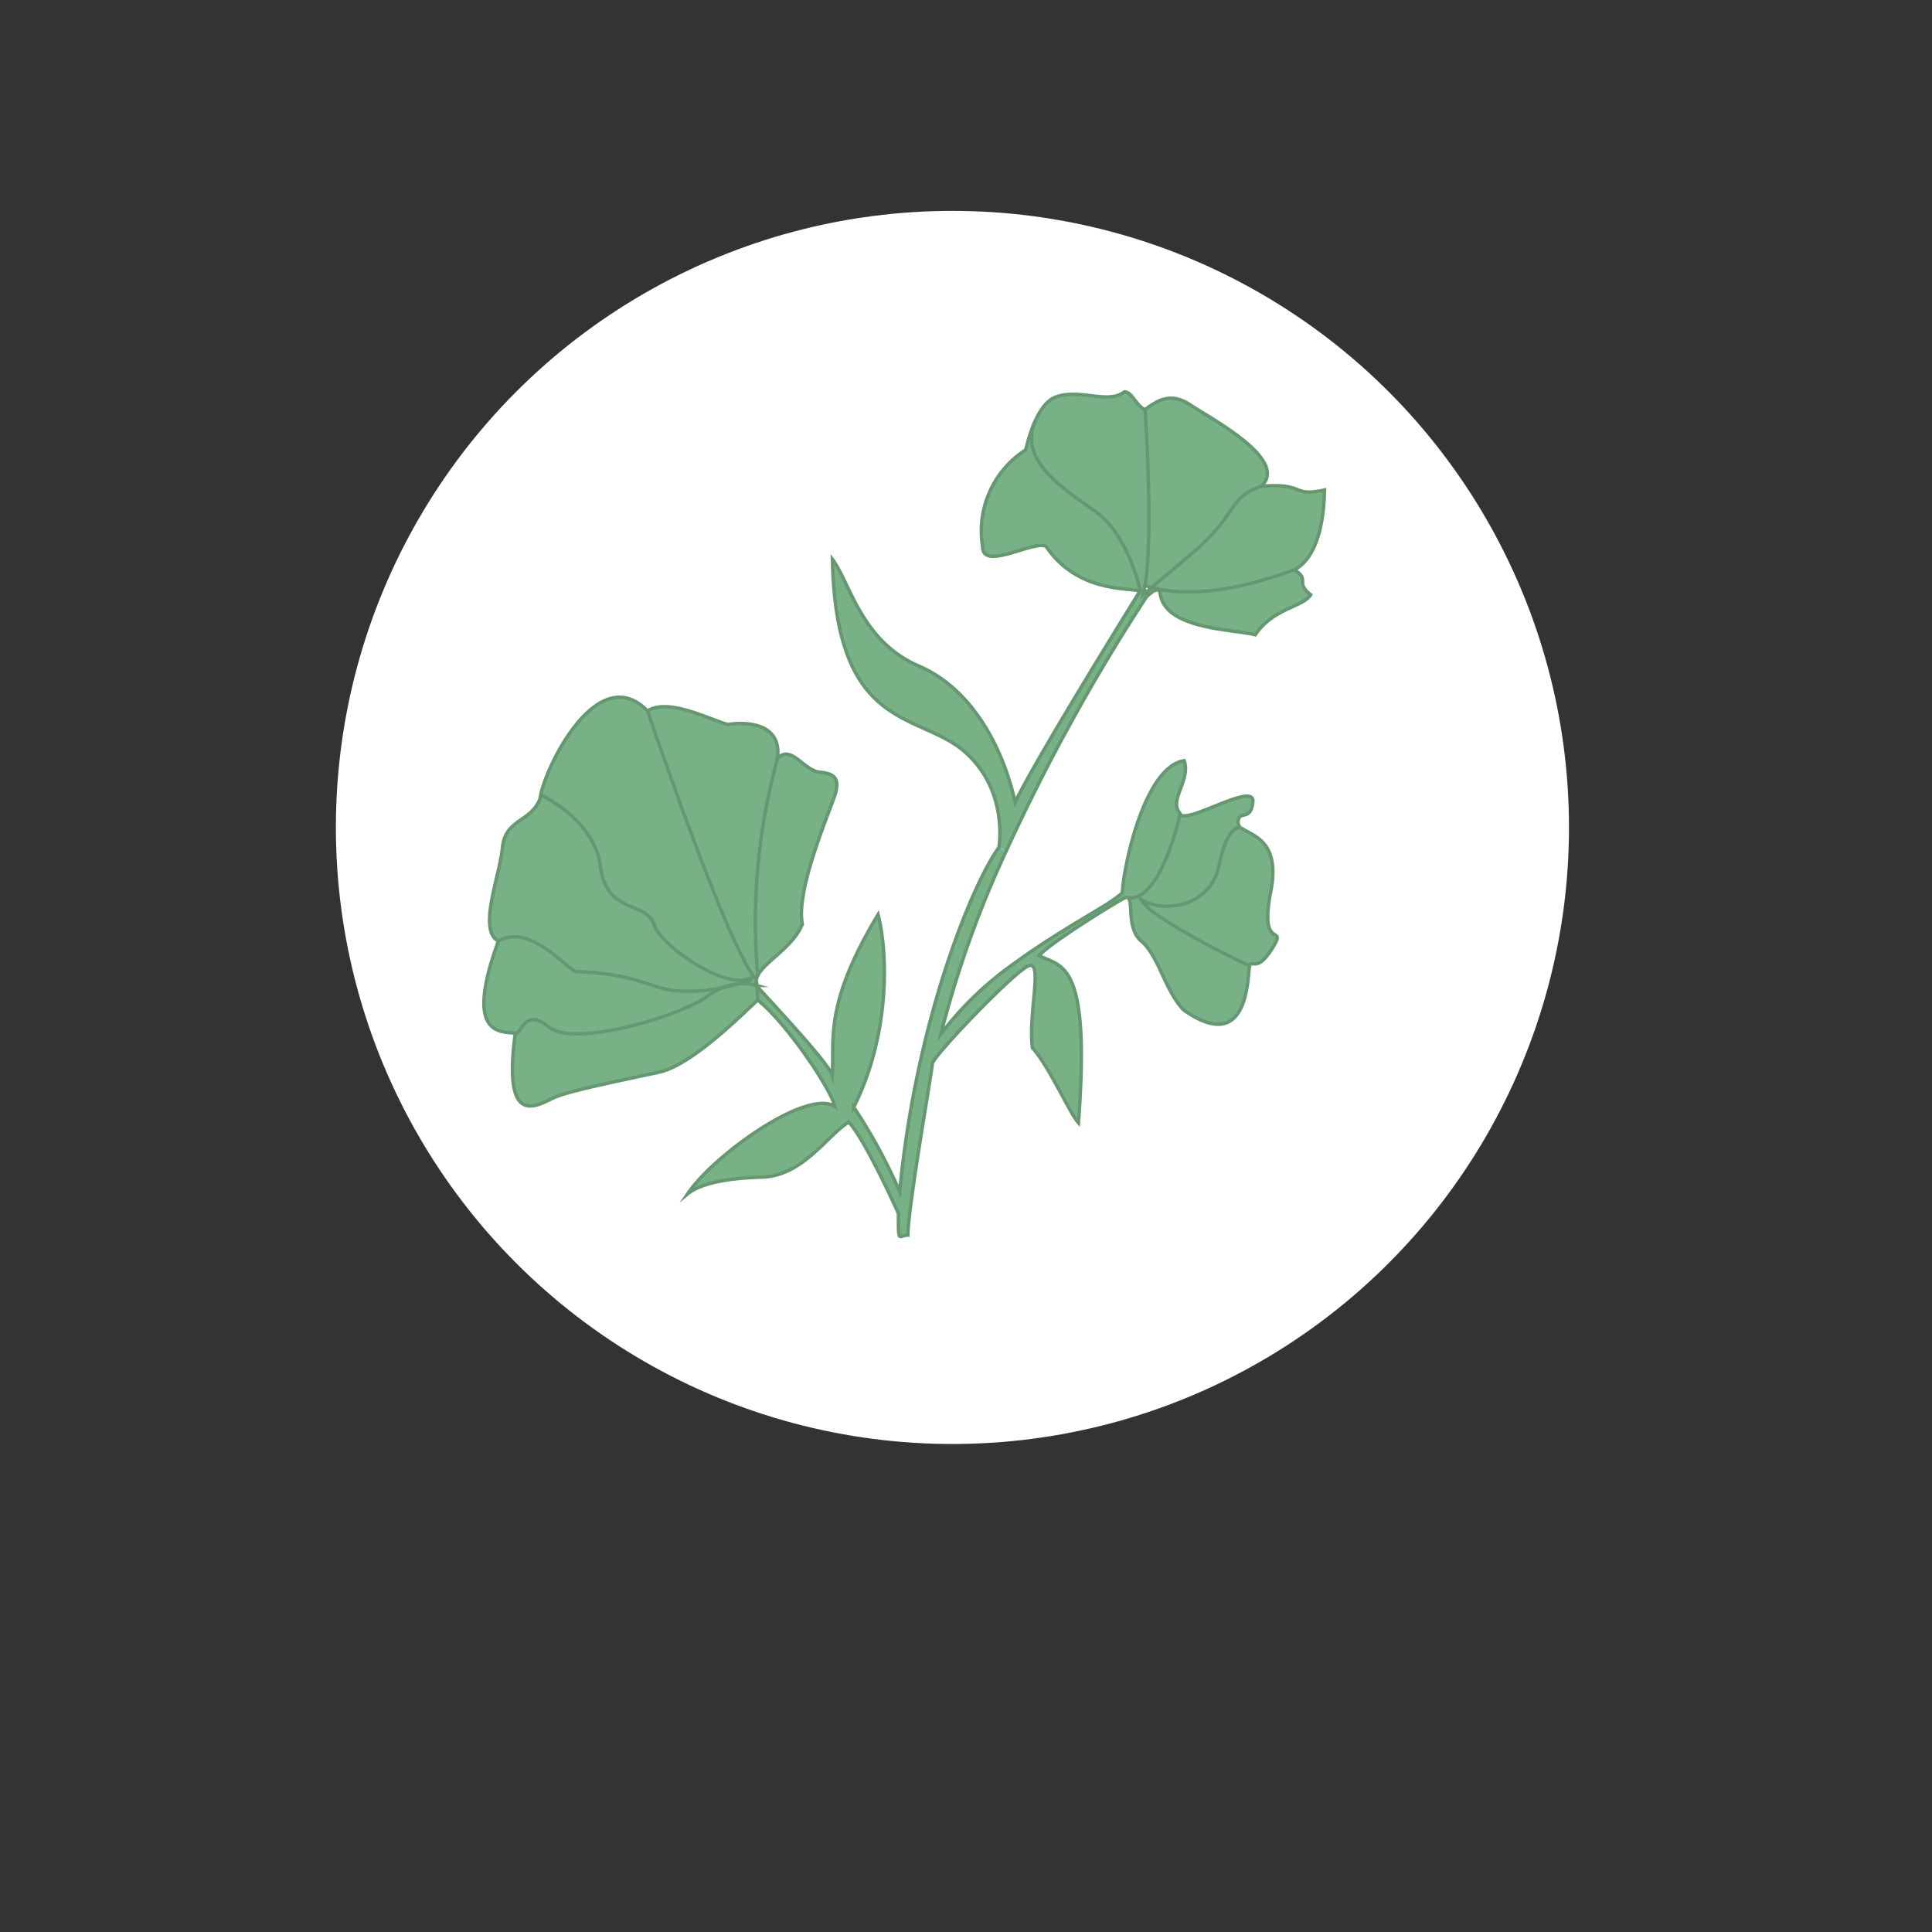 <svg xmlns="http://www.w3.org/2000/svg" viewBox="0 0 283.46 283.46"><rect x="0" y="0" width="283.46" height="283.46" fill="#333333" stroke="none"/><defs><style>.cls-1{fill:#fff;stroke:#fff;}.cls-1,.cls-3{stroke-miterlimit:10;}.cls-2{fill:#77b185;}.cls-3{fill:none;stroke:#659871;stroke-width:0.5px;}</style></defs><g id="Layer_3" data-name="Layer 3"><circle class="cls-1" cx="139.74" cy="121.4" r="89.96"/></g><g id="Layer_1" data-name="Layer 1"><path class="cls-2" d="M194.4,71.89c-.08,1.41-.08,9.41-4.42,11.71.06-.23-11,4.66-20,2.83-.34-.07-.68-.15-1-.24l5.91-5c7.13-6.06,5.07-8.2,10.35-9.89l-.07.07C191.85,70.83,189.38,73,194.4,71.89Z"/><path class="cls-2" d="M190,83.6c2.38,1.53,0,1.78,2.38,3.66-1.19,1.87-5.51,1.95-8.12,5.87-3.54-.85-13.54-.81-14-6.3a.5.5,0,0,0-.31-.25l0-.15C178.93,88.26,190,83.37,190,83.6Z"/><path class="cls-2" d="M186.45,130.79c-1.79,9.06,2.55,4.59.25,8.3s-3,1.59-3.35,2.64c0,0-14.62-6.91-15.87-9.71,3.18,2,10.05,1.1,11.35-5s3.09-5.63,3.25-5.57h0C183.44,122.62,188,123.07,186.45,130.79Z"/><path class="cls-2" d="M174.74,59.43c3,2,14.34,7.93,10.46,11.84C179.92,73,182,75.1,174.85,81.16l-5.91,5c-.33-.09-.66-.18-1-.3,1.28-7.78,0-25.78,0-25.78v0l0,0C169.72,58.91,171.68,57.38,174.74,59.43Z"/><path class="cls-2" d="M173.17,119.3c.26,2.17,11-4.73,10.72-1.66s-2.1,1.08-2.17,3.06a.93.93,0,0,0,.36.73c-.16-.06-2-.53-3.25,5.57s-8.17,7-11.35,5c-.13-.09-.25-.17-.37-.27l.37-.53C171.16,128.83,173.17,119.3,173.17,119.3Z"/><path class="cls-2" d="M167.11,131.75c.12.1.24.18.37.27,1.25,2.8,15.87,9.71,15.87,9.71-.35,1.06.12,13.37-9.69,6.45-2.75-2.85-3.68-8-6.23-10.12-2.18-1.86-1.11-5.84-1.94-6.33a3,3,0,0,0,2-.51Z"/><path class="cls-2" d="M173.81,111.64c1,2.81-2.3,5.87-.64,7.66,0,0-2,9.53-5.69,11.92a3,3,0,0,1-2,.51c-.14-.09-.34-.07-.62.08-.49.26-1.49.86-2.72,1.61l-.26-.43a22.46,22.46,0,0,0,2.85-2C164.87,127.34,167.94,112.53,173.81,111.64Z"/><path class="cls-2" d="M170,86.43l0,.15c-.53-.13-1.33.7-1.67,1a287.81,287.81,0,0,0-20.58,37.3l-1.1-.5s1.54-8.51-5.19-14.21-18.72-2.89-19.23-28.09c2.55,3.32,4.17,12,12.68,15.66s12.68,13.28,14.13,20c3-6.38,18.32-31,18.32-31a.66.66,0,0,1,0-.09l.55.1c0,.2-.08.38-.13.56l1.26-1.06C169.27,86.28,169.61,86.36,170,86.43Z"/><path class="cls-2" d="M168,85.89c-.05.28-.1.55-.15.8l-.55-.1c-.2-.92-1.94-8.32-6.73-11.68-5.1-3.57-11.05-7.5-8.67-13.11.68-1.53,1.64-3,2.93-3.52,3.44-1.41,7.78,1.1,10.17-.81,1.11,0,1.64,1.88,3,2.62v0S169.24,78.11,168,85.89Z"/><path class="cls-2" d="M167.26,86.59a.66.66,0,0,0,0,.09c-1.36-.51-9.13.32-13.73-6.49-1.53-1.19-9.36,3.66-9.36,0A14.15,14.15,0,0,1,150.49,66c.08-.3.29-1.23.66-2.36a16.18,16.18,0,0,1,.71-1.82c-2.38,5.61,3.57,9.54,8.67,13.11C165.32,78.27,167.06,85.67,167.26,86.59Z"/><path class="cls-2" d="M161.89,133l.26.43c-3.55,2.19-9,5.77-9.66,6.81,3.32,1.66,7.53.77,5.74,24.51-1.27-1.4-4.46-8.55-6.76-11-.64-5.11,1.66-13.09-.64-12a5.34,5.34,0,0,0-.88.58l-.83-1.15C153.91,137.67,158.79,134.89,161.89,133Z"/><path class="cls-2" d="M149.12,141.16l.83,1.15c-3.52,2.69-13.16,12.87-13.16,13.75s-3.58,21.07-3.58,25.15c-1.4,0-1.4,1.41-1.4-3.19,0,0-4.81-10.76-7.28-13.4-3.23,2-6.72,7.91-12.76,8.08s-9.37,1.19-10.9,2.47c3.75-5.62,17.45-15.49,21.62-12.85-.77-3-7.58-12.77-11.32-15.58,0-.56-.06-1.43-.13-2.07,1.95,2.2,10.6,11.36,11.11,13.14.34-5.28-1.28-10.3,6.72-23.58,1.45,5.62,1.79,17.62-3.57,28.26A79.77,79.77,0,0,1,132,174.83c2.47-26,11.15-46,14.55-50.47l1.1.5a153.56,153.56,0,0,0-9.57,26.82A48.68,48.68,0,0,1,149.12,141.16Z"/><path class="cls-2" d="M120.28,113.38c2.38.26,2.72,1.11,2.38,2.81s-6,14.13-4.94,19.49c-1.39,3.42-5.49,5.44-6.53,7.53h0a90.31,90.31,0,0,1,2.88-31.87C116.09,109.19,117.9,113.12,120.28,113.38Z"/><path class="cls-2" d="M106.74,106.32c3.49-.51,8,.17,7.32,5a90.31,90.31,0,0,0-2.88,31.87h0a1.92,1.92,0,0,0-.19.48,2.67,2.67,0,0,1-.45-.48C106.41,138,95,104.29,95,104.29,98.09,102.5,103.09,105.13,106.74,106.32Z"/><path class="cls-2" d="M111,144.67c.07.64.13,1.51.13,2.07-1.45,1.2-9.34,9.44-14.47,10.56S83.68,160,81.38,161,73.64,166,75.6,151.6c1,.55,1.1-3.92,4.93-.86s19.49-1.7,23.24-4.51a9.77,9.77,0,0,1,2.64-1.41c.51-.11,1-.22,1.41-.34h0a7.15,7.15,0,0,1,3.14.15Z"/><path class="cls-2" d="M107.86,144.47h0a7.37,7.37,0,0,0-1.41.34c-2.86.63-6.83,1.06-10.3-.12a34.7,34.7,0,0,0-11.49-2.13c-1.19,0-6.74-7.25-11.49-4.51-3.07-1.53.17-9.44.59-13.7s4.15-3.67,5.52-7.19c0-.16.05-.35.09-.55,0,0,7.93,3.61,8.78,10.57s6.72,5,7.83,8.41,11.44,10.32,14.61,7.61a2.67,2.67,0,0,0,.45.48,1.42,1.42,0,0,0,0,.2s0,0,0,0h0a1.82,1.82,0,0,0,0,.69A7.15,7.15,0,0,0,107.86,144.47Z"/><path class="cls-2" d="M110.55,143.21C107.38,145.92,97,139,95.94,135.6s-7-1.45-7.83-8.41-8.78-10.57-8.78-10.57c1-4.78,8.53-19.66,15.65-12.33C95,104.29,106.41,138,110.55,143.21Z"/><path class="cls-2" d="M106.41,144.82a9.77,9.77,0,0,0-2.64,1.41c-3.75,2.81-19.41,7.58-23.24,4.51s-4,1.41-4.93.86c-1.79-.34-7.75.85-2.47-13.54,4.75-2.74,10.3,4.51,11.49,4.51a34.7,34.7,0,0,1,11.49,2.13C99.58,145.88,103.55,145.45,106.41,144.82Z"/><path class="cls-3" d="M111,143.93a1.82,1.82,0,0,0,0,.69l0,0c1.95,2.2,10.6,11.36,11.11,13.14.34-5.28-1.28-10.3,6.72-23.58,1.45,5.62,1.79,17.62-3.57,28.26A79.77,79.77,0,0,1,132,174.83c2.47-26,11.15-46,14.55-50.47,0,0,1.54-8.51-5.19-14.21s-18.72-2.89-19.23-28.09c2.55,3.32,4.17,12,12.68,15.66s12.68,13.28,14.13,20c3-6.38,18.32-31,18.32-31-1.36-.51-9.13.32-13.73-6.49-1.53-1.19-9.36,3.66-9.36,0A14.15,14.15,0,0,1,150.49,66c.08-.3.29-1.23.66-2.36a16.18,16.18,0,0,1,.71-1.82c.68-1.53,1.64-3,2.93-3.52,3.44-1.41,7.78,1.1,10.17-.81,1.11,0,1.64,1.88,3,2.62l0,0c1.7-1.2,3.66-2.73,6.72-.68s14.34,7.93,10.46,11.84l-.07.07c6.72-.51,4.25,1.62,9.27.55-.08,1.41-.08,9.41-4.42,11.71,2.38,1.53,0,1.78,2.38,3.66-1.19,1.87-5.51,1.95-8.12,5.87-3.54-.85-13.54-.81-14-6.3a.5.5,0,0,0-.31-.25c-.53-.13-1.33.7-1.67,1a287.81,287.81,0,0,0-20.58,37.3,153.56,153.56,0,0,0-9.57,26.82,48.68,48.68,0,0,1,11-10.52c4.79-3.49,9.67-6.27,12.77-8.17a22.46,22.46,0,0,0,2.85-2c.13-3.7,3.2-18.51,9.07-19.4,1,2.81-2.3,5.87-.64,7.66.26,2.17,11-4.73,10.72-1.66s-2.1,1.08-2.17,3.06a.93.93,0,0,0,.36.73"/><path class="cls-3" d="M182.09,121.43c1.35,1.19,5.87,1.64,4.36,9.36-1.79,9.06,2.55,4.59.25,8.3s-3,1.59-3.35,2.64.12,13.37-9.69,6.45c-2.75-2.85-3.68-8-6.23-10.12-2.18-1.86-1.11-5.84-1.94-6.33-.14-.09-.34-.07-.62.08-.49.26-1.49.86-2.72,1.61-3.55,2.19-9,5.77-9.66,6.81,3.32,1.66,7.53.77,5.74,24.51-1.27-1.4-4.46-8.55-6.76-11-.64-5.11,1.66-13.09-.64-12a5.34,5.34,0,0,0-.88.58c-3.52,2.69-13.16,12.87-13.16,13.75s-3.58,21.07-3.58,25.15c-1.4,0-1.4,1.41-1.4-3.19,0,0-4.81-10.76-7.28-13.4-3.23,2-6.72,7.91-12.76,8.08s-9.37,1.19-10.9,2.47c3.75-5.62,17.45-15.49,21.62-12.85-.77-3-7.58-12.77-11.32-15.58-1.45,1.2-9.34,9.44-14.47,10.56S83.68,160,81.38,161,73.64,166,75.6,151.6c-1.79-.34-7.75.85-2.47-13.54-3.07-1.53.17-9.44.59-13.7s4.15-3.67,5.52-7.19c0-.16.05-.35.09-.55,1-4.78,8.53-19.66,15.65-12.33,3.11-1.79,8.11.84,11.76,2,3.49-.51,8,.17,7.32,5,2-2.15,3.84,1.78,6.22,2s2.72,1.11,2.38,2.81-6,14.13-4.94,19.49c-1.39,3.42-5.49,5.44-6.53,7.53a1.92,1.92,0,0,0-.19.48,1.42,1.42,0,0,0,0,.2,0,0,0,0,1,0,0"/><path class="cls-3" d="M167.28,86.68a.66.66,0,0,1,0-.09c-.2-.92-1.94-8.32-6.73-11.68-5.1-3.57-11.05-7.5-8.67-13.11"/><path class="cls-3" d="M168,60.11s1.27,18,0,25.78c-.05.28-.1.55-.15.8s-.08.38-.13.56l1.26-1.06,5.91-5c7.13-6.06,5.07-8.2,10.35-9.89l.11,0"/><path class="cls-3" d="M190,83.6c.06-.23-11,4.66-20,2.83-.34-.07-.68-.15-1-.24s-.66-.18-1-.3a2.29,2.29,0,0,1-.28-.09"/><path class="cls-3" d="M173.17,119.3s-2,9.53-5.69,11.92a3,3,0,0,1-2,.51"/><path class="cls-3" d="M182.09,121.43h0c-.16-.06-2-.53-3.25,5.57s-8.17,7-11.35,5c-.13-.09-.25-.17-.37-.27h0"/><path class="cls-3" d="M183.35,141.73s-14.62-6.91-15.87-9.71"/><path class="cls-3" d="M114.06,111.34a90.31,90.31,0,0,0-2.88,31.87"/><path class="cls-3" d="M95,104.29s11.43,33.68,15.57,38.92a2.67,2.67,0,0,0,.45.48"/><path class="cls-3" d="M79.33,116.62s7.93,3.61,8.78,10.57,6.72,5,7.83,8.41,11.44,10.32,14.61,7.61"/><path class="cls-3" d="M107.82,144.48c-.43.12-.9.23-1.41.34-2.86.63-6.83,1.06-10.3-.12a34.7,34.7,0,0,0-11.49-2.13c-1.19,0-6.74-7.25-11.49-4.51"/><path class="cls-3" d="M110.32,143.69a23.51,23.51,0,0,1-2.46.78"/><path class="cls-3" d="M111.17,146.74c0-.56-.06-1.43-.13-2.07,0-.39-.07-.7-.08-.78s0,0,0,0h0c0,.09,0,.31,0,.69a7.15,7.15,0,0,0-3.14-.15h0a7.37,7.37,0,0,0-1.41.34,9.77,9.77,0,0,0-2.64,1.41c-3.75,2.81-19.41,7.58-23.24,4.51s-4,1.41-4.93.86"/></g></svg>